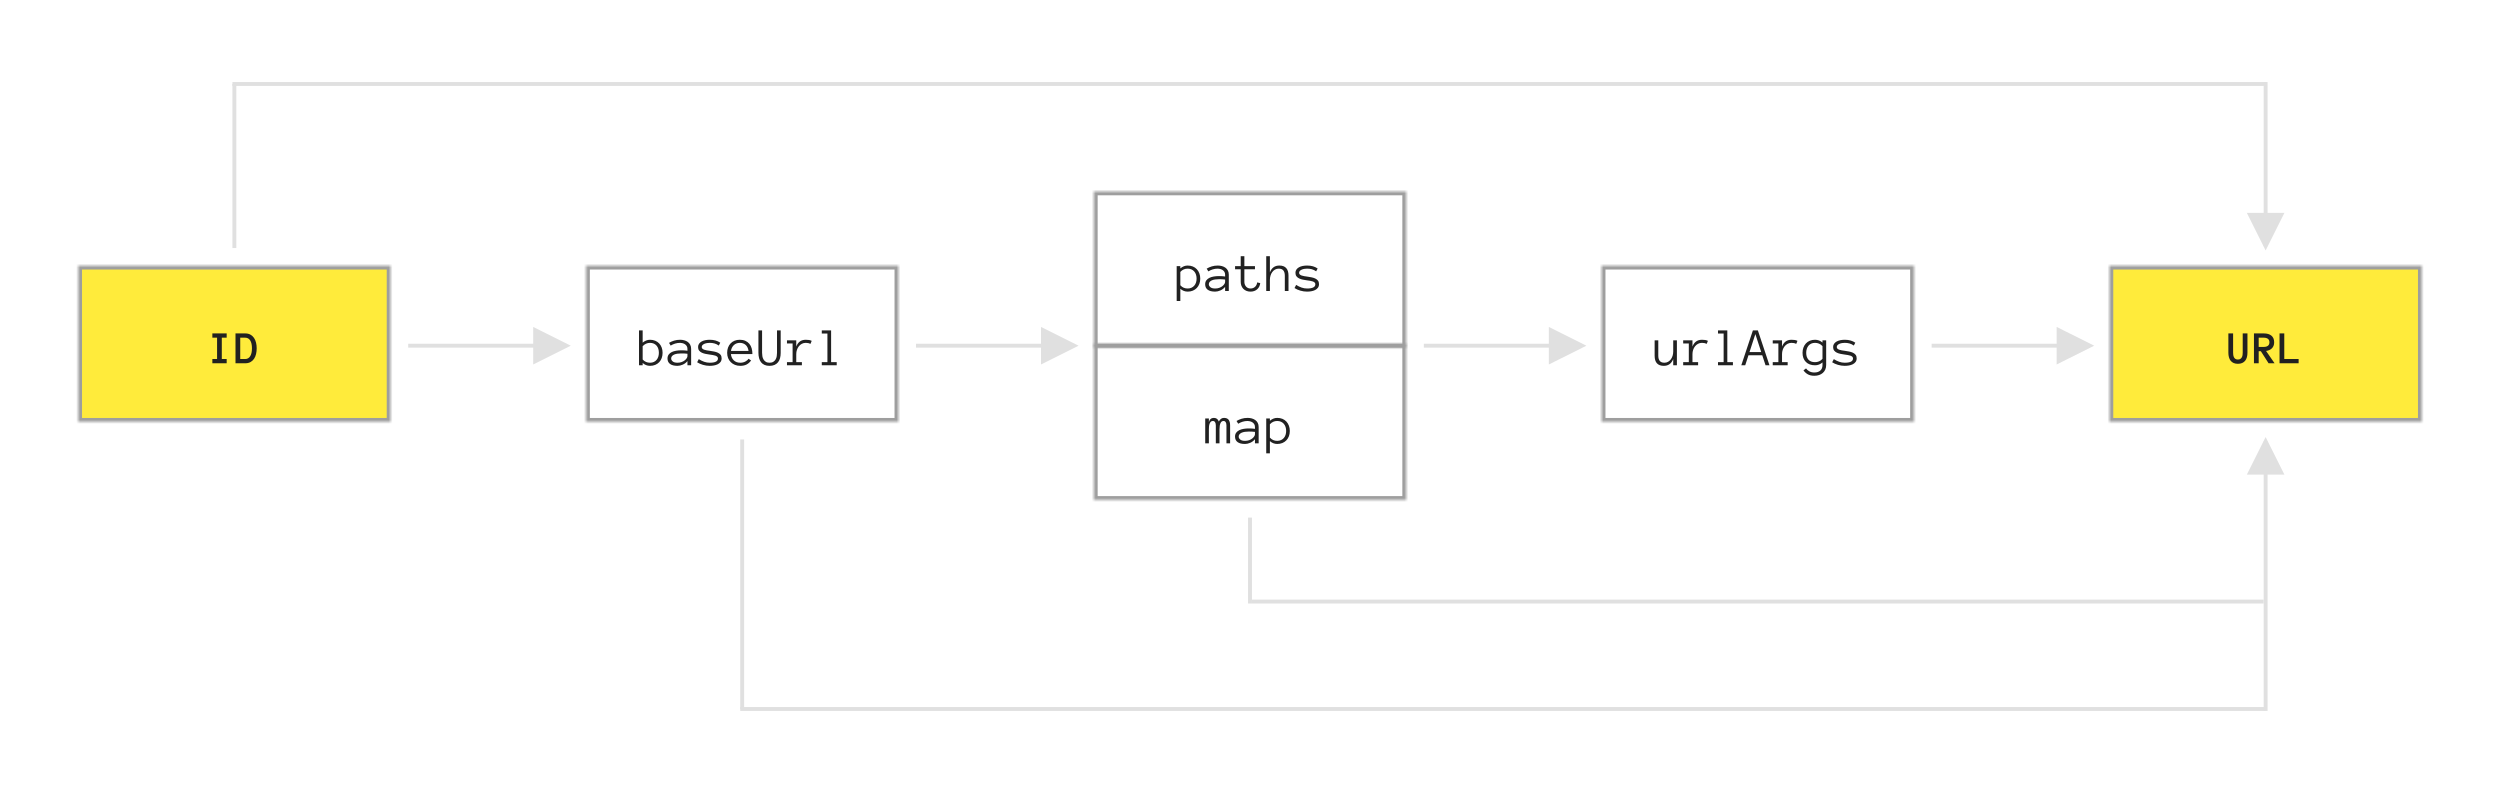 <?xml version="1.0" encoding="UTF-8"?>
<svg width="640px" height="203px" viewBox="0 0 640 203" version="1.1" xmlns="http://www.w3.org/2000/svg" xmlns:xlink="http://www.w3.org/1999/xlink">
    <!-- Generator: Sketch 42 (36781) - http://www.bohemiancoding.com/sketch -->
    <title>resolve.AMD</title>
    <desc>Created with Sketch.</desc>
    <defs>
        <rect id="path-1" x="0" y="0" width="80" height="40"></rect>
        <mask id="mask-2" maskContentUnits="userSpaceOnUse" maskUnits="objectBoundingBox" x="0" y="0" width="80" height="40" fill="white">
            <use xlink:href="#path-1"></use>
        </mask>
        <rect id="path-3" x="0" y="0" width="80" height="40"></rect>
        <mask id="mask-4" maskContentUnits="userSpaceOnUse" maskUnits="objectBoundingBox" x="0" y="0" width="80" height="40" fill="white">
            <use xlink:href="#path-3"></use>
        </mask>
        <rect id="path-5" x="0" y="0" width="80" height="40"></rect>
        <mask id="mask-6" maskContentUnits="userSpaceOnUse" maskUnits="objectBoundingBox" x="0" y="0" width="80" height="40" fill="white">
            <use xlink:href="#path-5"></use>
        </mask>
        <rect id="path-7" x="0" y="0" width="80" height="40"></rect>
        <mask id="mask-8" maskContentUnits="userSpaceOnUse" maskUnits="objectBoundingBox" x="0" y="0" width="80" height="40" fill="white">
            <use xlink:href="#path-7"></use>
        </mask>
        <rect id="path-9" x="0" y="0" width="80" height="40"></rect>
        <mask id="mask-10" maskContentUnits="userSpaceOnUse" maskUnits="objectBoundingBox" x="0" y="0" width="80" height="40" fill="white">
            <use xlink:href="#path-9"></use>
        </mask>
        <rect id="path-11" x="0" y="0" width="80" height="40"></rect>
        <mask id="mask-12" maskContentUnits="userSpaceOnUse" maskUnits="objectBoundingBox" x="0" y="0" width="80" height="40" fill="white">
            <use xlink:href="#path-11"></use>
        </mask>
    </defs>
    <g id="resolve" stroke="none" stroke-width="1" fill="none" fill-rule="evenodd">
        <g id="resolve.AMD">
            <g id="resolve" transform="translate(20, 20)">
                <g id="config-urlArgs" transform="translate(390, 48)">
                    <use id="配置" stroke="#9E9E9E" mask="url(#mask-2)" stroke-width="2" xlink:href="#path-1"></use>
                    <path d="M13.586,19.129 L14.522,19.129 L14.522,23.066 C14.522,23.636 14.647,24.077 14.895,24.389 C15.143,24.701 15.543,24.857 16.095,24.857 C16.441,24.857 16.753,24.778 17.031,24.618 C17.309,24.459 17.546,24.246 17.742,23.979 C17.938,23.712 18.087,23.407 18.19,23.063 C18.292,22.719 18.344,22.36 18.344,21.986 L18.344,19.129 L19.287,19.129 L19.287,25.5 L18.344,25.5 L18.344,23.907 C17.897,25.074 17.095,25.657 15.938,25.657 C14.37,25.657 13.586,24.794 13.586,23.066 L13.586,19.129 Z M26.916,20.024 C26.579,19.856 26.178,19.771 25.713,19.771 C25.33,19.771 24.988,19.854 24.688,20.018 C24.387,20.182 24.132,20.397 23.922,20.664 C23.712,20.93 23.552,21.236 23.44,21.58 C23.328,21.924 23.272,22.278 23.272,22.643 L23.272,24.7 L24.715,24.7 L24.715,25.5 L20.894,25.5 L20.894,24.7 L22.336,24.7 L22.336,19.929 L20.894,19.929 L20.894,19.129 L23.272,19.129 L23.272,20.729 C23.701,19.562 24.514,18.979 25.713,18.979 C26.036,18.979 26.318,18.999 26.557,19.04 C26.796,19.081 27.019,19.154 27.224,19.259 L26.916,20.024 Z M33.629,25.5 L29.808,25.5 L29.808,24.7 L31.25,24.7 L31.25,17.379 L29.808,17.379 L29.808,16.579 L32.193,16.579 L32.193,24.7 L33.629,24.7 L33.629,25.5 Z M42.98,25.5 L41.976,25.5 L41.135,22.95 L37.607,22.95 L36.78,25.5 L35.775,25.5 L38.742,16.579 L40.014,16.579 L42.98,25.5 Z M40.868,22.123 L39.371,17.522 L37.874,22.123 L40.868,22.123 Z M49.844,20.024 C49.507,19.856 49.105,19.771 48.641,19.771 C48.258,19.771 47.916,19.854 47.615,20.018 C47.314,20.182 47.059,20.397 46.85,20.664 C46.64,20.93 46.479,21.236 46.368,21.58 C46.256,21.924 46.2,22.278 46.2,22.643 L46.2,24.7 L47.643,24.7 L47.643,25.5 L43.821,25.5 L43.821,24.7 L45.264,24.7 L45.264,19.929 L43.821,19.929 L43.821,19.129 L46.2,19.129 L46.2,20.729 C46.629,19.562 47.442,18.979 48.641,18.979 C48.964,18.979 49.246,18.999 49.485,19.04 C49.724,19.081 49.946,19.154 50.151,19.259 L49.844,20.024 Z M57.5,25.432 C57.5,25.869 57.425,26.259 57.274,26.601 C57.124,26.942 56.913,27.232 56.642,27.469 C56.371,27.706 56.052,27.887 55.685,28.012 C55.318,28.138 54.909,28.2 54.458,28.2 C53.825,28.2 53.286,28.082 52.841,27.845 C52.397,27.608 52.013,27.266 51.689,26.819 L52.346,26.313 C52.542,26.61 52.824,26.858 53.193,27.059 C53.563,27.259 53.984,27.359 54.458,27.359 C55.105,27.359 55.617,27.196 55.993,26.871 C56.369,26.545 56.557,26.074 56.557,25.459 L56.557,24.775 C56.001,25.268 55.367,25.514 54.656,25.514 C53.658,25.514 52.874,25.229 52.305,24.659 C51.735,24.09 51.45,23.31 51.45,22.321 C51.45,21.838 51.524,21.393 51.672,20.985 C51.82,20.577 52.032,20.224 52.308,19.925 C52.584,19.627 52.92,19.394 53.316,19.228 C53.713,19.062 54.16,18.979 54.656,18.979 C55.003,18.979 55.339,19.039 55.665,19.16 C55.99,19.28 56.288,19.462 56.557,19.703 L56.557,19.129 L57.5,19.129 L57.5,25.432 Z M56.557,20.612 C56.288,20.316 55.993,20.102 55.671,19.97 C55.35,19.838 55.012,19.771 54.656,19.771 C54.283,19.771 53.953,19.838 53.668,19.97 C53.384,20.102 53.148,20.282 52.961,20.51 C52.774,20.738 52.632,21.008 52.534,21.32 C52.436,21.632 52.387,21.966 52.387,22.321 C52.387,23.05 52.576,23.632 52.954,24.064 C53.332,24.497 53.9,24.714 54.656,24.714 C55.012,24.714 55.35,24.647 55.671,24.512 C55.993,24.378 56.288,24.16 56.557,23.859 L56.557,20.612 Z M65.307,23.736 C65.307,24.11 65.213,24.42 65.026,24.666 C64.84,24.912 64.599,25.108 64.305,25.254 C64.011,25.4 63.683,25.503 63.321,25.565 C62.958,25.626 62.604,25.657 62.258,25.657 C61.679,25.657 61.103,25.573 60.528,25.404 C59.954,25.236 59.457,25.015 59.038,24.741 L59.455,23.935 C59.924,24.231 60.387,24.459 60.843,24.618 C61.299,24.778 61.77,24.857 62.258,24.857 C63.666,24.857 64.37,24.493 64.37,23.764 C64.37,23.586 64.312,23.441 64.196,23.33 C64.08,23.218 63.924,23.127 63.728,23.056 C63.532,22.986 63.307,22.93 63.054,22.889 C62.801,22.848 62.536,22.809 62.258,22.772 C61.902,22.722 61.549,22.663 61.198,22.595 C60.847,22.526 60.527,22.424 60.238,22.287 C59.948,22.15 59.716,21.968 59.541,21.74 C59.365,21.512 59.277,21.212 59.277,20.838 C59.277,20.519 59.358,20.243 59.52,20.011 C59.682,19.778 59.898,19.585 60.169,19.43 C60.441,19.275 60.758,19.161 61.123,19.088 C61.488,19.015 61.866,18.979 62.258,18.979 C62.818,18.979 63.32,19.043 63.762,19.173 C64.204,19.303 64.603,19.489 64.958,19.73 L64.582,20.462 C64.217,20.207 63.848,20.028 63.475,19.925 C63.101,19.823 62.695,19.771 62.258,19.771 C62.062,19.771 61.844,19.789 61.605,19.823 C61.366,19.857 61.144,19.916 60.938,20 C60.733,20.085 60.561,20.194 60.422,20.329 C60.283,20.463 60.214,20.633 60.214,20.838 C60.214,21.016 60.272,21.158 60.388,21.265 C60.504,21.372 60.66,21.461 60.856,21.532 C61.052,21.602 61.277,21.658 61.53,21.699 C61.783,21.74 62.048,21.779 62.326,21.815 C62.673,21.866 63.022,21.925 63.375,21.993 C63.729,22.062 64.05,22.162 64.339,22.294 C64.629,22.426 64.862,22.606 65.04,22.834 C65.218,23.062 65.307,23.363 65.307,23.736 Z" id="urlArgs" fill="#212121"></path>
                </g>
                <g id="config-paths-&amp;-config-map" transform="translate(260, 29)">
                    <g id="config-map" transform="translate(0, 39)">
                        <use id="配置" stroke="#9E9E9E" mask="url(#mask-4)" stroke-width="2" xlink:href="#path-3"></use>
                        <path d="M34.907,25.5 L33.971,25.5 L33.971,20.92 C33.971,20.555 33.907,20.273 33.779,20.072 C33.652,19.872 33.467,19.771 33.226,19.771 C32.87,19.771 32.609,19.958 32.443,20.332 C32.277,20.706 32.193,21.23 32.193,21.904 L32.193,25.5 L31.25,25.5 L31.25,20.92 C31.25,20.555 31.185,20.273 31.055,20.072 C30.925,19.872 30.74,19.771 30.498,19.771 C30.275,19.771 30.097,19.838 29.965,19.97 C29.833,20.102 29.729,20.271 29.654,20.476 C29.579,20.681 29.53,20.909 29.507,21.159 C29.484,21.41 29.473,21.658 29.473,21.904 L29.473,25.5 L28.536,25.5 L28.536,19.129 L29.473,19.129 L29.473,20.052 C29.669,19.336 30.095,18.979 30.751,18.979 C31.375,18.979 31.799,19.291 32.022,19.915 C32.332,19.291 32.77,18.979 33.335,18.979 C33.877,18.979 34.275,19.139 34.528,19.46 C34.781,19.782 34.907,20.268 34.907,20.92 L34.907,25.5 Z M36.165,23.777 C36.165,23.376 36.265,23.04 36.466,22.769 C36.666,22.498 36.93,22.284 37.255,22.126 C37.581,21.969 37.955,21.855 38.376,21.785 C38.798,21.714 39.228,21.679 39.665,21.679 C39.834,21.679 39.985,21.681 40.12,21.686 C40.254,21.69 40.382,21.697 40.502,21.706 C40.623,21.715 40.745,21.727 40.868,21.74 C40.991,21.754 41.126,21.77 41.271,21.788 L41.271,21.33 C41.271,21.02 41.204,20.765 41.07,20.564 C40.935,20.364 40.77,20.206 40.574,20.089 C40.378,19.973 40.173,19.891 39.959,19.843 C39.745,19.795 39.563,19.771 39.412,19.771 C38.938,19.771 38.501,19.835 38.1,19.963 C37.699,20.09 37.325,20.261 36.979,20.476 L36.555,19.771 C36.938,19.539 37.367,19.349 37.843,19.201 C38.32,19.053 38.842,18.979 39.412,18.979 C39.758,18.979 40.099,19.023 40.434,19.112 C40.769,19.201 41.07,19.337 41.336,19.522 C41.603,19.707 41.816,19.949 41.976,20.25 C42.135,20.551 42.215,20.911 42.215,21.33 L42.215,25.5 L41.271,25.5 L41.271,24.434 C41.107,24.639 40.922,24.819 40.714,24.974 C40.507,25.129 40.289,25.255 40.062,25.353 C39.834,25.451 39.606,25.526 39.378,25.579 C39.15,25.631 38.934,25.657 38.729,25.657 C37.885,25.657 37.247,25.495 36.814,25.172 C36.382,24.848 36.165,24.383 36.165,23.777 Z M38.729,24.857 C39.12,24.857 39.472,24.799 39.785,24.683 C40.097,24.567 40.362,24.422 40.581,24.249 C40.8,24.076 40.97,23.891 41.09,23.695 C41.211,23.499 41.271,23.322 41.271,23.162 L41.271,22.561 C40.966,22.515 40.673,22.49 40.393,22.485 C40.113,22.481 39.87,22.479 39.665,22.479 C39.328,22.479 39.003,22.501 38.691,22.547 C38.379,22.592 38.106,22.667 37.874,22.769 C37.642,22.872 37.455,23.005 37.313,23.169 C37.172,23.333 37.102,23.536 37.102,23.777 C37.102,24.046 37.233,24.293 37.495,24.519 C37.757,24.745 38.168,24.857 38.729,24.857 Z M50.192,22.321 C50.192,22.818 50.115,23.269 49.96,23.675 C49.805,24.08 49.587,24.43 49.307,24.724 C49.027,25.018 48.688,25.247 48.292,25.411 C47.896,25.575 47.451,25.657 46.959,25.657 C46.622,25.657 46.295,25.596 45.978,25.473 C45.661,25.35 45.366,25.167 45.093,24.926 L45.093,28.05 L44.156,28.05 L44.156,19.129 L45.093,19.129 L45.093,19.717 C45.672,19.225 46.294,18.979 46.959,18.979 C47.451,18.979 47.896,19.059 48.292,19.221 C48.688,19.383 49.027,19.613 49.307,19.912 C49.587,20.21 49.805,20.566 49.96,20.978 C50.115,21.39 50.192,21.838 50.192,22.321 Z M49.256,22.321 C49.256,21.966 49.207,21.632 49.109,21.32 C49.011,21.008 48.864,20.738 48.668,20.51 C48.472,20.282 48.232,20.102 47.947,19.97 C47.662,19.838 47.333,19.771 46.959,19.771 C46.604,19.771 46.272,19.838 45.964,19.97 C45.657,20.102 45.366,20.316 45.093,20.612 L45.093,24.03 C45.366,24.326 45.657,24.538 45.964,24.666 C46.272,24.794 46.604,24.857 46.959,24.857 C47.333,24.857 47.662,24.791 47.947,24.659 C48.232,24.527 48.472,24.347 48.668,24.119 C48.864,23.891 49.011,23.624 49.109,23.316 C49.207,23.008 49.256,22.677 49.256,22.321 Z" id="map" fill="#212121"></path>
                    </g>
                    <g id="config-paths">
                        <use id="配置" stroke="#9E9E9E" mask="url(#mask-6)" stroke-width="2" xlink:href="#path-5"></use>
                        <path d="M27.265,22.321 C27.265,22.818 27.187,23.269 27.032,23.675 C26.877,24.08 26.66,24.43 26.379,24.724 C26.099,25.018 25.761,25.247 25.364,25.411 C24.968,25.575 24.523,25.657 24.031,25.657 C23.694,25.657 23.367,25.596 23.05,25.473 C22.734,25.35 22.438,25.167 22.165,24.926 L22.165,28.05 L21.229,28.05 L21.229,19.129 L22.165,19.129 L22.165,19.717 C22.744,19.225 23.366,18.979 24.031,18.979 C24.523,18.979 24.968,19.059 25.364,19.221 C25.761,19.383 26.099,19.613 26.379,19.912 C26.66,20.21 26.877,20.566 27.032,20.978 C27.187,21.39 27.265,21.838 27.265,22.321 Z M26.328,22.321 C26.328,21.966 26.279,21.632 26.181,21.32 C26.083,21.008 25.936,20.738 25.74,20.51 C25.544,20.282 25.304,20.102 25.019,19.97 C24.734,19.838 24.405,19.771 24.031,19.771 C23.676,19.771 23.344,19.838 23.037,19.97 C22.729,20.102 22.438,20.316 22.165,20.612 L22.165,24.03 C22.438,24.326 22.729,24.538 23.037,24.666 C23.344,24.794 23.676,24.857 24.031,24.857 C24.405,24.857 24.734,24.791 25.019,24.659 C25.304,24.527 25.544,24.347 25.74,24.119 C25.936,23.891 26.083,23.624 26.181,23.316 C26.279,23.008 26.328,22.677 26.328,22.321 Z M28.522,23.777 C28.522,23.376 28.623,23.04 28.823,22.769 C29.024,22.498 29.287,22.284 29.613,22.126 C29.939,21.969 30.312,21.855 30.734,21.785 C31.155,21.714 31.585,21.679 32.022,21.679 C32.191,21.679 32.343,21.681 32.477,21.686 C32.611,21.69 32.739,21.697 32.86,21.706 C32.981,21.715 33.103,21.727 33.226,21.74 C33.349,21.754 33.483,21.77 33.629,21.788 L33.629,21.33 C33.629,21.02 33.562,20.765 33.427,20.564 C33.293,20.364 33.128,20.206 32.932,20.089 C32.736,19.973 32.531,19.891 32.316,19.843 C32.102,19.795 31.92,19.771 31.77,19.771 C31.296,19.771 30.858,19.835 30.457,19.963 C30.056,20.09 29.682,20.261 29.336,20.476 L28.912,19.771 C29.295,19.539 29.724,19.349 30.201,19.201 C30.677,19.053 31.2,18.979 31.77,18.979 C32.116,18.979 32.457,19.023 32.792,19.112 C33.126,19.201 33.427,19.337 33.694,19.522 C33.96,19.707 34.174,19.949 34.333,20.25 C34.493,20.551 34.572,20.911 34.572,21.33 L34.572,25.5 L33.629,25.5 L33.629,24.434 C33.465,24.639 33.279,24.819 33.072,24.974 C32.864,25.129 32.647,25.255 32.419,25.353 C32.191,25.451 31.963,25.526 31.735,25.579 C31.507,25.631 31.291,25.657 31.086,25.657 C30.243,25.657 29.605,25.495 29.172,25.172 C28.739,24.848 28.522,24.383 28.522,23.777 Z M31.086,24.857 C31.478,24.857 31.83,24.799 32.142,24.683 C32.454,24.567 32.72,24.422 32.938,24.249 C33.157,24.076 33.327,23.891 33.448,23.695 C33.569,23.499 33.629,23.322 33.629,23.162 L33.629,22.561 C33.324,22.515 33.031,22.49 32.75,22.485 C32.47,22.481 32.228,22.479 32.022,22.479 C31.685,22.479 31.361,22.501 31.048,22.547 C30.736,22.592 30.464,22.667 30.231,22.769 C29.999,22.872 29.812,23.005 29.671,23.169 C29.53,23.333 29.459,23.536 29.459,23.777 C29.459,24.046 29.59,24.293 29.852,24.519 C30.114,24.745 30.525,24.857 31.086,24.857 Z M42.618,23.47 C42.545,24.14 42.282,24.672 41.829,25.066 C41.375,25.46 40.809,25.657 40.13,25.657 C39.756,25.657 39.414,25.596 39.104,25.473 C38.795,25.35 38.53,25.179 38.312,24.96 C38.093,24.741 37.923,24.478 37.802,24.17 C37.681,23.863 37.621,23.527 37.621,23.162 L37.621,19.929 L36.179,19.929 L36.179,19.129 L37.621,19.129 L37.621,16.579 L38.558,16.579 L38.558,19.129 L41.271,19.129 L41.271,19.929 L38.558,19.929 L38.558,23.162 C38.558,23.395 38.595,23.613 38.67,23.818 C38.746,24.023 38.85,24.203 38.985,24.358 C39.119,24.513 39.282,24.635 39.474,24.724 C39.665,24.813 39.884,24.857 40.13,24.857 C40.595,24.857 40.983,24.713 41.295,24.423 C41.608,24.134 41.786,23.759 41.832,23.299 L42.618,23.47 Z M49.857,25.5 L48.914,25.5 L48.914,21.569 C48.914,21 48.791,20.558 48.545,20.243 C48.299,19.929 47.9,19.771 47.349,19.771 C47.002,19.771 46.689,19.851 46.409,20.011 C46.128,20.17 45.89,20.383 45.694,20.65 C45.498,20.917 45.349,21.222 45.247,21.566 C45.144,21.91 45.093,22.269 45.093,22.643 L45.093,25.5 L44.156,25.5 L44.156,16.579 L45.093,16.579 L45.093,20.729 C45.544,19.562 46.348,18.979 47.506,18.979 C49.074,18.979 49.857,19.842 49.857,21.569 L49.857,25.5 Z M57.664,23.736 C57.664,24.11 57.571,24.42 57.384,24.666 C57.197,24.912 56.957,25.108 56.663,25.254 C56.369,25.4 56.041,25.503 55.678,25.565 C55.316,25.626 54.962,25.657 54.615,25.657 C54.036,25.657 53.46,25.573 52.886,25.404 C52.312,25.236 51.815,25.015 51.396,24.741 L51.812,23.935 C52.282,24.231 52.744,24.459 53.2,24.618 C53.656,24.778 54.128,24.857 54.615,24.857 C56.023,24.857 56.728,24.493 56.728,23.764 C56.728,23.586 56.669,23.441 56.553,23.33 C56.437,23.218 56.281,23.127 56.085,23.056 C55.889,22.986 55.665,22.93 55.412,22.889 C55.159,22.848 54.893,22.809 54.615,22.772 C54.26,22.722 53.907,22.663 53.556,22.595 C53.205,22.526 52.885,22.424 52.595,22.287 C52.306,22.15 52.073,21.968 51.898,21.74 C51.722,21.512 51.635,21.212 51.635,20.838 C51.635,20.519 51.716,20.243 51.877,20.011 C52.039,19.778 52.256,19.585 52.527,19.43 C52.798,19.275 53.116,19.161 53.48,19.088 C53.845,19.015 54.223,18.979 54.615,18.979 C55.176,18.979 55.677,19.043 56.119,19.173 C56.561,19.303 56.96,19.489 57.315,19.73 L56.939,20.462 C56.575,20.207 56.206,20.028 55.832,19.925 C55.458,19.823 55.053,19.771 54.615,19.771 C54.419,19.771 54.202,19.789 53.962,19.823 C53.723,19.857 53.501,19.916 53.296,20 C53.091,20.085 52.919,20.194 52.78,20.329 C52.641,20.463 52.571,20.633 52.571,20.838 C52.571,21.016 52.629,21.158 52.746,21.265 C52.862,21.372 53.018,21.461 53.214,21.532 C53.41,21.602 53.634,21.658 53.887,21.699 C54.14,21.74 54.406,21.779 54.684,21.815 C55.03,21.866 55.38,21.925 55.733,21.993 C56.086,22.062 56.407,22.162 56.697,22.294 C56.986,22.426 57.22,22.606 57.397,22.834 C57.575,23.062 57.664,23.363 57.664,23.736 Z" id="paths" fill="#212121"></path>
                    </g>
                </g>
                <g id="config-baseUrl" transform="translate(130, 48)">
                    <use id="配置" stroke="#9E9E9E" mask="url(#mask-8)" stroke-width="2" xlink:href="#path-7"></use>
                    <path d="M19.622,22.321 C19.622,22.809 19.547,23.258 19.396,23.668 C19.246,24.078 19.031,24.43 18.75,24.724 C18.47,25.018 18.132,25.247 17.735,25.411 C17.339,25.575 16.895,25.657 16.402,25.657 C16.056,25.657 15.724,25.596 15.408,25.473 C15.091,25.35 14.796,25.167 14.522,24.926 L14.522,25.5 L13.586,25.5 L13.586,16.579 L14.522,16.579 L14.522,19.717 C14.796,19.484 15.091,19.303 15.408,19.173 C15.724,19.043 16.056,18.979 16.402,18.979 C16.895,18.979 17.339,19.062 17.735,19.228 C18.132,19.394 18.47,19.625 18.75,19.918 C19.031,20.212 19.246,20.566 19.396,20.978 C19.547,21.39 19.622,21.838 19.622,22.321 Z M18.672,22.321 C18.672,21.957 18.625,21.621 18.532,21.313 C18.438,21.005 18.296,20.738 18.104,20.51 C17.913,20.282 17.675,20.102 17.39,19.97 C17.105,19.838 16.776,19.771 16.402,19.771 C15.682,19.771 15.056,20.056 14.522,20.626 L14.522,24.03 C14.796,24.326 15.089,24.538 15.401,24.666 C15.713,24.794 16.047,24.857 16.402,24.857 C16.776,24.857 17.103,24.791 17.383,24.659 C17.664,24.527 17.899,24.347 18.091,24.119 C18.282,23.891 18.427,23.624 18.525,23.316 C18.623,23.008 18.672,22.677 18.672,22.321 Z M20.88,23.777 C20.88,23.376 20.98,23.04 21.181,22.769 C21.381,22.498 21.644,22.284 21.97,22.126 C22.296,21.969 22.67,21.855 23.091,21.785 C23.513,21.714 23.942,21.679 24.38,21.679 C24.549,21.679 24.7,21.681 24.834,21.686 C24.969,21.69 25.097,21.697 25.217,21.706 C25.338,21.715 25.46,21.727 25.583,21.74 C25.706,21.754 25.84,21.77 25.986,21.788 L25.986,21.33 C25.986,21.02 25.919,20.765 25.785,20.564 C25.65,20.364 25.485,20.206 25.289,20.089 C25.093,19.973 24.888,19.891 24.674,19.843 C24.46,19.795 24.277,19.771 24.127,19.771 C23.653,19.771 23.215,19.835 22.814,19.963 C22.413,20.09 22.04,20.261 21.693,20.476 L21.27,19.771 C21.652,19.539 22.082,19.349 22.558,19.201 C23.034,19.053 23.557,18.979 24.127,18.979 C24.473,18.979 24.814,19.023 25.149,19.112 C25.484,19.201 25.785,19.337 26.051,19.522 C26.318,19.707 26.531,19.949 26.69,20.25 C26.85,20.551 26.93,20.911 26.93,21.33 L26.93,25.5 L25.986,25.5 L25.986,24.434 C25.822,24.639 25.637,24.819 25.429,24.974 C25.222,25.129 25.004,25.255 24.776,25.353 C24.549,25.451 24.321,25.526 24.093,25.579 C23.865,25.631 23.648,25.657 23.443,25.657 C22.6,25.657 21.962,25.495 21.529,25.172 C21.096,24.848 20.88,24.383 20.88,23.777 Z M23.443,24.857 C23.835,24.857 24.187,24.799 24.5,24.683 C24.812,24.567 25.077,24.422 25.296,24.249 C25.515,24.076 25.684,23.891 25.805,23.695 C25.926,23.499 25.986,23.322 25.986,23.162 L25.986,22.561 C25.681,22.515 25.388,22.49 25.108,22.485 C24.828,22.481 24.585,22.479 24.38,22.479 C24.043,22.479 23.718,22.501 23.406,22.547 C23.094,22.592 22.821,22.667 22.589,22.769 C22.356,22.872 22.17,23.005 22.028,23.169 C21.887,23.333 21.816,23.536 21.816,23.777 C21.816,24.046 21.947,24.293 22.209,24.519 C22.472,24.745 22.883,24.857 23.443,24.857 Z M34.736,23.736 C34.736,24.11 34.643,24.42 34.456,24.666 C34.269,24.912 34.029,25.108 33.735,25.254 C33.441,25.4 33.113,25.503 32.75,25.565 C32.388,25.626 32.034,25.657 31.688,25.657 C31.109,25.657 30.532,25.573 29.958,25.404 C29.384,25.236 28.887,25.015 28.468,24.741 L28.885,23.935 C29.354,24.231 29.817,24.459 30.272,24.618 C30.728,24.778 31.2,24.857 31.688,24.857 C33.096,24.857 33.8,24.493 33.8,23.764 C33.8,23.586 33.742,23.441 33.625,23.33 C33.509,23.218 33.353,23.127 33.157,23.056 C32.961,22.986 32.737,22.93 32.484,22.889 C32.231,22.848 31.965,22.809 31.688,22.772 C31.332,22.722 30.979,22.663 30.628,22.595 C30.277,22.526 29.957,22.424 29.667,22.287 C29.378,22.15 29.146,21.968 28.97,21.74 C28.795,21.512 28.707,21.212 28.707,20.838 C28.707,20.519 28.788,20.243 28.95,20.011 C29.111,19.778 29.328,19.585 29.599,19.43 C29.87,19.275 30.188,19.161 30.553,19.088 C30.917,19.015 31.296,18.979 31.688,18.979 C32.248,18.979 32.749,19.043 33.191,19.173 C33.633,19.303 34.032,19.489 34.388,19.73 L34.012,20.462 C33.647,20.207 33.278,20.028 32.904,19.925 C32.531,19.823 32.125,19.771 31.688,19.771 C31.492,19.771 31.274,19.789 31.035,19.823 C30.795,19.857 30.573,19.916 30.368,20 C30.163,20.085 29.991,20.194 29.852,20.329 C29.713,20.463 29.644,20.633 29.644,20.838 C29.644,21.016 29.702,21.158 29.818,21.265 C29.934,21.372 30.09,21.461 30.286,21.532 C30.482,21.602 30.707,21.658 30.959,21.699 C31.212,21.74 31.478,21.779 31.756,21.815 C32.102,21.866 32.452,21.925 32.805,21.993 C33.158,22.062 33.48,22.162 33.769,22.294 C34.058,22.426 34.292,22.606 34.47,22.834 C34.647,23.062 34.736,23.363 34.736,23.736 Z M37.115,22.643 C37.184,23.317 37.43,23.855 37.854,24.256 C38.277,24.657 38.829,24.857 39.508,24.857 C39.986,24.857 40.412,24.759 40.786,24.563 C41.16,24.368 41.44,24.124 41.627,23.832 L42.283,24.283 C41.964,24.73 41.584,25.07 41.142,25.305 C40.7,25.54 40.155,25.657 39.508,25.657 C39.016,25.657 38.564,25.575 38.154,25.411 C37.744,25.247 37.39,25.018 37.091,24.724 C36.793,24.43 36.562,24.08 36.397,23.675 C36.233,23.269 36.151,22.818 36.151,22.321 C36.151,21.838 36.225,21.393 36.374,20.985 C36.522,20.577 36.736,20.224 37.016,19.925 C37.296,19.627 37.637,19.394 38.038,19.228 C38.439,19.062 38.888,18.979 39.385,18.979 C39.927,18.979 40.401,19.07 40.807,19.252 C41.212,19.434 41.551,19.686 41.822,20.007 C42.093,20.329 42.293,20.713 42.423,21.159 C42.553,21.606 42.618,22.1 42.618,22.643 L37.115,22.643 Z M41.627,21.843 C41.522,21.146 41.269,20.626 40.868,20.284 C40.467,19.942 39.973,19.771 39.385,19.771 C39.084,19.771 38.806,19.82 38.551,19.918 C38.296,20.016 38.07,20.157 37.874,20.339 C37.678,20.521 37.514,20.741 37.382,20.999 C37.25,21.256 37.165,21.537 37.129,21.843 L41.627,21.843 Z M49.857,22.321 C49.857,22.827 49.802,23.285 49.69,23.695 C49.578,24.105 49.405,24.455 49.17,24.745 C48.936,25.034 48.638,25.258 48.278,25.418 C47.918,25.577 47.492,25.657 47,25.657 C46.503,25.657 46.076,25.577 45.718,25.418 C45.361,25.258 45.067,25.034 44.836,24.745 C44.606,24.455 44.435,24.103 44.324,23.688 C44.212,23.274 44.156,22.813 44.156,22.308 L44.156,16.579 L45.093,16.579 L45.093,22.321 C45.093,22.59 45.117,22.875 45.165,23.176 C45.212,23.477 45.306,23.75 45.445,23.996 C45.584,24.242 45.778,24.447 46.026,24.611 C46.274,24.775 46.599,24.857 47,24.857 C47.401,24.857 47.728,24.775 47.981,24.611 C48.234,24.447 48.43,24.242 48.569,23.996 C48.708,23.75 48.8,23.477 48.846,23.176 C48.891,22.875 48.914,22.59 48.914,22.321 L48.914,16.579 L49.857,16.579 L49.857,22.321 Z M57.486,20.024 C57.149,19.856 56.748,19.771 56.283,19.771 C55.9,19.771 55.559,19.854 55.258,20.018 C54.957,20.182 54.702,20.397 54.492,20.664 C54.283,20.93 54.122,21.236 54.01,21.58 C53.899,21.924 53.843,22.278 53.843,22.643 L53.843,24.7 L55.285,24.7 L55.285,25.5 L51.464,25.5 L51.464,24.7 L52.906,24.7 L52.906,19.929 L51.464,19.929 L51.464,19.129 L53.843,19.129 L53.843,20.729 C54.271,19.562 55.085,18.979 56.283,18.979 C56.607,18.979 56.888,18.999 57.127,19.04 C57.367,19.081 57.589,19.154 57.794,19.259 L57.486,20.024 Z M64.199,25.5 L60.378,25.5 L60.378,24.7 L61.82,24.7 L61.82,17.379 L60.378,17.379 L60.378,16.579 L62.764,16.579 L62.764,24.7 L64.199,24.7 L64.199,25.5 Z" id="baseUrl" fill="#212121"></path>
                </g>
                <g id="URL" transform="translate(520, 48)">
                    <use id="BG" stroke="#9E9E9E" mask="url(#mask-10)" stroke-width="2" fill="#FFEB3B" xlink:href="#path-9"></use>
                    <path d="M35.348,22.275 C35.348,22.709 35.3,23.102 35.204,23.453 C35.108,23.805 34.96,24.104 34.759,24.353 C34.558,24.601 34.303,24.793 33.994,24.93 C33.686,25.066 33.32,25.135 32.898,25.135 C32.473,25.135 32.108,25.066 31.806,24.93 C31.503,24.793 31.251,24.601 31.05,24.353 C30.849,24.104 30.7,23.803 30.604,23.447 C30.509,23.092 30.461,22.697 30.461,22.264 L30.461,17.354 L31.674,17.354 L31.674,22.275 C31.674,22.467 31.687,22.665 31.715,22.87 C31.742,23.075 31.798,23.266 31.882,23.441 C31.966,23.617 32.09,23.761 32.254,23.872 C32.418,23.983 32.633,24.039 32.898,24.039 C33.16,24.039 33.373,23.983 33.537,23.872 C33.701,23.761 33.828,23.619 33.918,23.447 C34.008,23.275 34.066,23.085 34.094,22.876 C34.121,22.667 34.135,22.467 34.135,22.275 L34.135,17.354 L35.348,17.354 L35.348,22.275 Z M42.291,25 L40.756,25 L38.775,21.906 L38.225,21.906 L38.225,25 L37.012,25 L37.012,17.354 L39.531,17.354 C40.371,17.354 41.023,17.546 41.488,17.931 C41.953,18.315 42.186,18.885 42.186,19.639 C42.186,19.975 42.134,20.271 42.03,20.526 C41.927,20.782 41.78,21.002 41.591,21.186 C41.401,21.369 41.181,21.515 40.929,21.622 C40.677,21.729 40.404,21.803 40.111,21.842 L42.291,25 Z M40.973,19.621 C40.973,19.23 40.845,18.938 40.589,18.742 C40.333,18.547 39.98,18.449 39.531,18.449 L38.225,18.449 L38.225,20.811 L39.531,20.811 C39.98,20.811 40.333,20.713 40.589,20.518 C40.845,20.322 40.973,20.023 40.973,19.621 Z M48.449,25 L43.562,25 L43.562,17.354 L44.775,17.354 L44.775,23.91 L48.449,23.91 L48.449,25 Z" fill="#212121"></path>
                </g>
                <g id="ID" transform="translate(0, 48)">
                    <use id="BG" stroke="#9E9E9E" mask="url(#mask-12)" stroke-width="2" fill="#FFEB3B" xlink:href="#path-11"></use>
                    <path d="M38.031,25 L34.363,25 L34.363,23.91 L35.57,23.91 L35.57,18.449 L34.363,18.449 L34.363,17.354 L38.031,17.354 L38.031,18.449 L36.783,18.449 L36.783,23.91 L38.031,23.91 L38.031,25 Z M45.713,21.174 C45.713,21.686 45.659,22.173 45.552,22.636 C45.444,23.099 45.272,23.505 45.036,23.854 C44.8,24.204 44.495,24.482 44.122,24.689 C43.749,24.896 43.299,25 42.771,25 L40.287,25 L40.287,17.354 L42.771,17.354 C43.291,17.354 43.737,17.458 44.11,17.667 C44.483,17.876 44.788,18.154 45.024,18.502 C45.261,18.85 45.435,19.254 45.546,19.715 C45.657,20.176 45.713,20.662 45.713,21.174 Z M44.5,21.174 C44.5,20.291 44.35,19.616 44.049,19.149 C43.748,18.683 43.322,18.449 42.771,18.449 L41.5,18.449 L41.5,23.91 L42.771,23.91 C43.322,23.91 43.748,23.672 44.049,23.195 C44.35,22.719 44.5,22.045 44.5,21.174 Z" fill="#212121"></path>
                </g>
                <path d="M345,68.5 L384.5,68.5" id="Line" stroke="#E0E0E0" stroke-linecap="square"></path>
                <path d="M301,134 L559,134" id="Line" stroke="#E0E0E0" stroke-linecap="square"></path>
                <path d="M475,68.5 L514.5,68.5" id="Line" stroke="#E0E0E0" stroke-linecap="square"></path>
                <path d="M560,161.5 L560,93.5" id="Line" stroke="#E0E0E0" stroke-linecap="square"></path>
                <path d="M215,68.5 L254.5,68.5" id="Line" stroke="#E0E0E0" stroke-linecap="square"></path>
                <path d="M85,68.5 L124.5,68.5" id="Line" stroke="#E0E0E0" stroke-linecap="square"></path>
                <path d="M300,113 L300,134" id="Line" stroke="#E0E0E0" stroke-linecap="square"></path>
                <path d="M170,93 L170,161" id="Line" stroke="#E0E0E0" stroke-linecap="square"></path>
                <path d="M40,43 L40,2" id="Line" stroke="#E0E0E0" stroke-linecap="square"></path>
                <path d="M40,1.5 L559.5,1.5" id="Line" stroke="#E0E0E0" stroke-linecap="square"></path>
                <path d="M560,1.5 L560,42.5" id="Line" stroke="#E0E0E0" stroke-linecap="square"></path>
                <path d="M170,161.5 L559.5,161.5" id="Line" stroke="#E0E0E0" stroke-linecap="square"></path>
                <polygon id="Triangle" stroke="#E0E0E0" fill="#E0E0E0" transform="translate(251, 68.5) rotate(90) translate(-251, -68.5) " points="251 64.5 255 72.5 247 72.5"></polygon>
                <polygon id="Triangle" stroke="#E0E0E0" fill="#E0E0E0" transform="translate(381, 68.5) rotate(90) translate(-381, -68.5) " points="381 64.5 385 72.5 377 72.5"></polygon>
                <polygon id="Triangle" stroke="#E0E0E0" fill="#E0E0E0" points="560 93 564 101 556 101"></polygon>
                <polygon id="Triangle" stroke="#E0E0E0" fill="#E0E0E0" transform="translate(560, 39) rotate(180) translate(-560, -39) " points="560 35 564 43 556 43"></polygon>
                <polygon id="Triangle" stroke="#E0E0E0" fill="#E0E0E0" transform="translate(511, 68.5) rotate(90) translate(-511, -68.5) " points="511 64.5 515 72.5 507 72.5"></polygon>
                <polygon id="Triangle" stroke="#E0E0E0" fill="#E0E0E0" transform="translate(121, 68.5) rotate(90) translate(-121, -68.5) " points="121 64.5 125 72.5 117 72.5"></polygon>
            </g>
        </g>
    </g>
</svg>